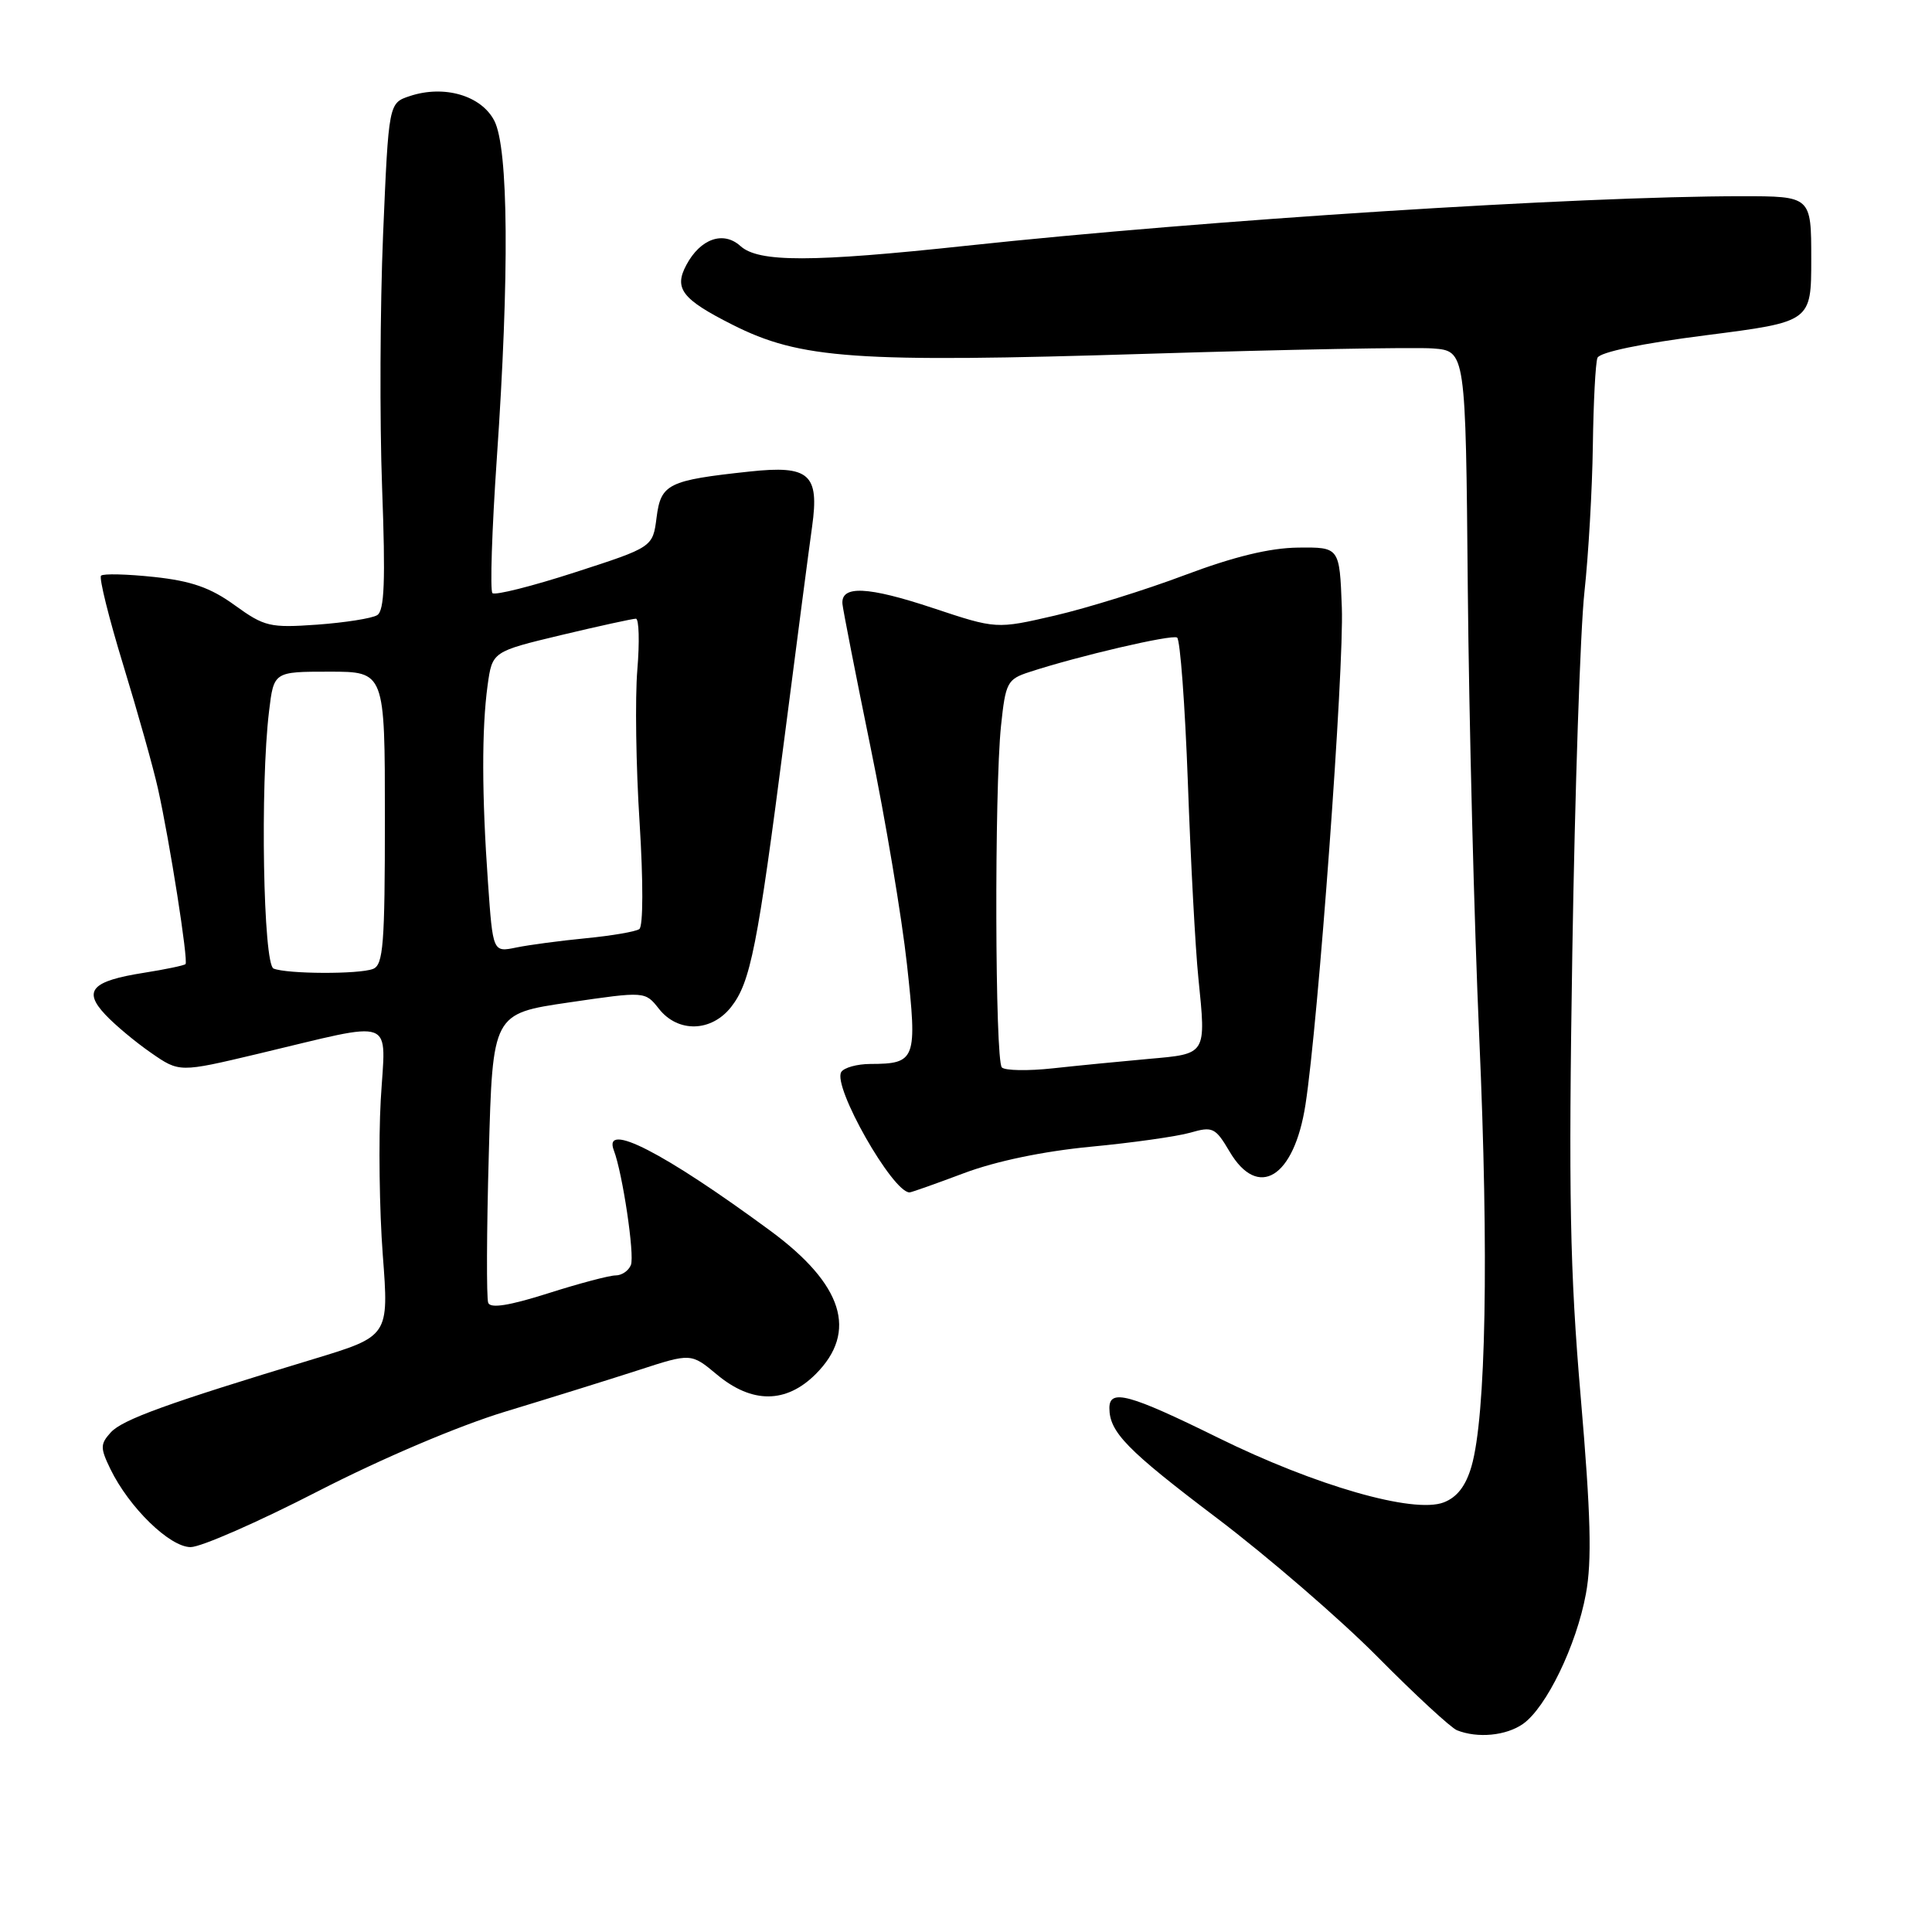 <?xml version="1.0" encoding="UTF-8" standalone="no"?>
<!DOCTYPE svg PUBLIC "-//W3C//DTD SVG 1.1//EN" "http://www.w3.org/Graphics/SVG/1.1/DTD/svg11.dtd" >
<svg xmlns="http://www.w3.org/2000/svg" xmlns:xlink="http://www.w3.org/1999/xlink" version="1.1" viewBox="0 0 256 256">
 <g >
 <path fill="currentColor"
d=" M 201.80 228.43 C 204.89 226.26 208.88 218.03 210.14 211.20 C 210.95 206.83 210.79 200.74 209.46 185.20 C 208.01 168.32 207.83 158.39 208.34 126.20 C 208.68 104.91 209.40 83.45 209.94 78.50 C 210.48 73.55 210.98 64.81 211.06 59.07 C 211.14 53.33 211.41 48.09 211.67 47.42 C 211.96 46.67 217.51 45.51 226.07 44.42 C 240.00 42.64 240.00 42.64 240.00 34.32 C 240.00 26.00 240.00 26.00 230.75 26.00 C 209.05 26.01 159.98 29.14 128.08 32.56 C 107.52 34.77 100.52 34.78 98.11 32.60 C 95.85 30.56 92.81 31.62 90.95 35.10 C 89.27 38.23 90.36 39.65 97.04 43.02 C 106.07 47.58 113.25 48.08 152.00 46.88 C 170.43 46.31 187.46 45.99 189.85 46.17 C 194.21 46.50 194.21 46.50 194.49 78.00 C 194.65 95.33 195.33 122.10 196.01 137.50 C 197.29 166.34 196.90 187.65 194.98 194.30 C 194.22 196.91 193.07 198.40 191.29 199.08 C 187.29 200.60 174.31 196.87 161.37 190.49 C 149.66 184.72 147.00 183.99 147.00 186.57 C 147.00 189.76 149.31 192.13 161.26 201.17 C 167.99 206.27 177.58 214.54 182.56 219.57 C 187.54 224.60 192.27 228.96 193.06 229.27 C 195.80 230.36 199.57 229.99 201.80 228.43 Z  M 42.13 197.60 C 50.64 193.23 60.80 188.91 67.01 187.03 C 72.78 185.28 80.67 182.82 84.54 181.57 C 91.57 179.28 91.57 179.28 95.00 182.14 C 99.64 186.01 104.16 185.99 108.08 182.08 C 113.70 176.46 111.72 170.19 102.07 163.08 C 87.97 152.70 79.83 148.52 81.34 152.44 C 82.49 155.45 84.11 166.28 83.60 167.61 C 83.30 168.38 82.39 169.00 81.57 169.00 C 80.75 169.00 76.71 170.07 72.60 171.38 C 67.46 173.01 64.98 173.40 64.69 172.63 C 64.45 172.01 64.48 163.13 64.77 152.90 C 65.28 134.31 65.28 134.31 75.38 132.83 C 85.48 131.35 85.48 131.35 87.31 133.67 C 89.83 136.87 94.25 136.76 96.87 133.44 C 99.45 130.16 100.37 125.52 103.98 97.50 C 105.61 84.85 107.24 72.37 107.61 69.76 C 108.58 62.82 107.24 61.63 99.34 62.48 C 88.51 63.64 87.57 64.11 87.00 68.57 C 86.50 72.50 86.50 72.50 76.18 75.84 C 70.50 77.68 65.58 78.92 65.25 78.59 C 64.92 78.25 65.18 70.22 65.83 60.74 C 67.51 36.37 67.38 19.64 65.50 16.00 C 63.77 12.65 58.85 11.22 54.30 12.73 C 51.50 13.66 51.50 13.66 50.76 31.08 C 50.36 40.66 50.30 55.75 50.63 64.62 C 51.09 76.98 50.94 80.92 49.98 81.51 C 49.29 81.94 45.71 82.50 42.02 82.77 C 35.77 83.21 35.04 83.04 31.11 80.20 C 27.90 77.87 25.36 76.98 20.41 76.45 C 16.83 76.07 13.68 75.99 13.39 76.28 C 13.10 76.56 14.43 81.91 16.34 88.15 C 18.25 94.39 20.32 101.75 20.93 104.50 C 22.49 111.50 24.98 127.35 24.58 127.75 C 24.40 127.93 21.92 128.45 19.07 128.90 C 12.15 129.99 10.97 131.27 13.95 134.44 C 15.22 135.80 17.95 138.08 20.02 139.51 C 23.77 142.11 23.77 142.11 34.13 139.65 C 52.82 135.21 51.09 134.56 50.45 145.77 C 50.15 151.12 50.27 160.35 50.72 166.28 C 51.54 177.05 51.54 177.05 41.52 180.09 C 22.19 185.94 16.22 188.10 14.67 189.81 C 13.28 191.35 13.27 191.85 14.62 194.64 C 17.10 199.75 22.49 205.00 25.26 205.00 C 26.63 205.00 34.22 201.67 42.13 197.60 Z  M 127.73 155.45 C 131.96 153.86 138.25 152.55 144.50 151.95 C 150.00 151.43 155.94 150.59 157.70 150.09 C 160.68 149.23 161.04 149.40 162.92 152.58 C 166.70 159.00 171.48 156.06 172.98 146.38 C 174.68 135.45 178.11 88.56 177.80 80.50 C 177.50 72.50 177.50 72.50 172.00 72.56 C 168.25 72.60 163.49 73.76 157.00 76.20 C 151.78 78.17 144.02 80.58 139.76 81.57 C 132.02 83.36 132.02 83.36 123.65 80.58 C 114.97 77.69 111.40 77.53 111.63 80.04 C 111.71 80.84 113.38 89.38 115.35 99.00 C 117.33 108.62 119.50 121.59 120.18 127.81 C 121.56 140.44 121.37 140.96 115.31 140.98 C 113.55 140.99 111.83 141.47 111.47 142.05 C 110.29 143.95 118.27 158.00 120.52 158.00 C 120.76 158.00 124.00 156.85 127.73 155.45 Z  M 36.25 128.34 C 34.88 127.79 34.46 104.10 35.65 94.25 C 36.28 89.00 36.28 89.00 43.64 89.00 C 51.00 89.00 51.00 89.00 51.00 108.39 C 51.00 125.15 50.79 127.87 49.42 128.39 C 47.56 129.11 38.06 129.07 36.25 128.34 Z  M 64.66 116.94 C 63.84 105.38 63.82 96.59 64.61 90.81 C 65.23 86.34 65.23 86.34 74.36 84.15 C 79.39 82.95 83.84 81.98 84.26 81.98 C 84.67 81.99 84.76 85.04 84.45 88.75 C 84.14 92.46 84.27 101.58 84.75 109.00 C 85.24 116.83 85.23 122.76 84.71 123.11 C 84.22 123.45 81.05 123.99 77.66 124.32 C 74.27 124.65 70.11 125.20 68.41 125.55 C 65.31 126.19 65.31 126.19 64.66 116.94 Z  M 132.75 141.44 C 131.84 140.50 131.75 104.70 132.64 96.18 C 133.24 90.44 133.47 90.00 136.39 89.05 C 142.86 86.93 155.26 84.04 155.97 84.48 C 156.38 84.74 157.02 93.39 157.40 103.72 C 157.77 114.05 158.39 125.68 158.79 129.58 C 159.82 139.81 159.93 139.63 152.20 140.31 C 148.52 140.64 142.80 141.20 139.50 141.56 C 136.20 141.92 133.16 141.86 132.75 141.44 Z "/>
</g>
</svg>